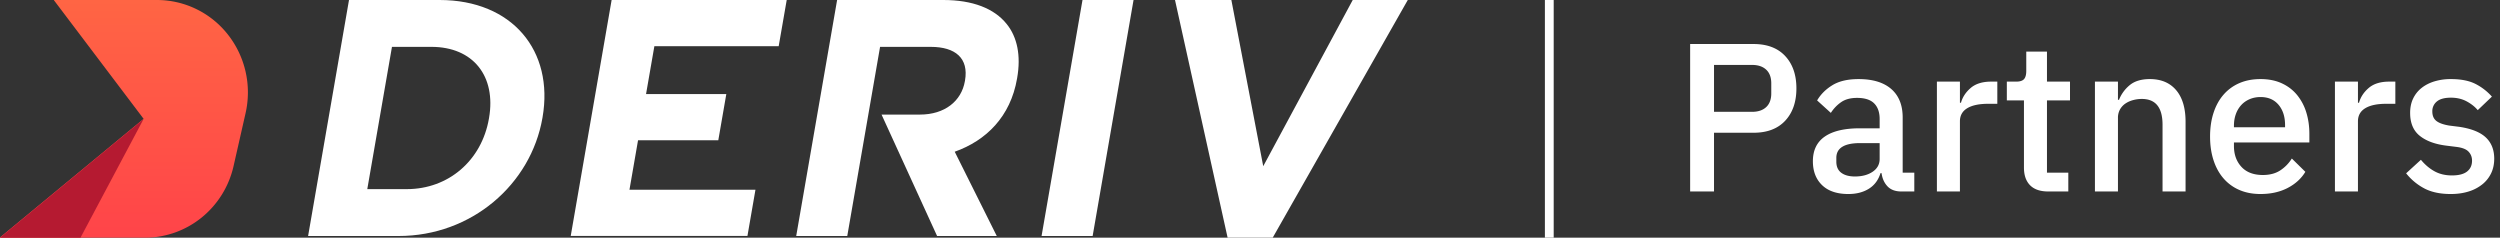 <svg xmlns="http://www.w3.org/2000/svg" width="284" height="27"><rect width="100%" height="100%" fill="#333333" stroke="none"/><defs><linearGradient id="a" x1="50%" x2="50%" y1="0%" y2="100%"><stop offset="0%" stop-color="#FF6544"/><stop offset="100%" stop-color="#FF4449"/></linearGradient></defs><g fill="none" fill-rule="evenodd"><path fill="#FFF" fill-rule="nonzero" d="M192 21.752V5h7.2c1.552 0 2.752.456 3.6 1.368.848.912 1.272 2.136 1.272 3.672s-.424 2.76-1.272 3.672c-.848.912-2.048 1.368-3.6 1.368h-4.488v6.672H192zm2.712-9.048h4.32c.688 0 1.224-.18 1.608-.54.384-.36.576-.876.576-1.548V9.464c0-.672-.192-1.188-.576-1.548-.384-.36-.92-.54-1.608-.54h-4.32v5.328zM216 21.752c-.688 0-1.216-.196-1.584-.588-.368-.392-.592-.892-.672-1.5h-.12c-.24.784-.68 1.376-1.32 1.776-.64.4-1.416.6-2.328.6-1.296 0-2.292-.336-2.988-1.008-.696-.672-1.044-1.576-1.044-2.712 0-1.248.452-2.184 1.356-2.808.904-.624 2.228-.936 3.972-.936h2.256V13.52c0-.768-.208-1.36-.624-1.776-.416-.416-1.064-.624-1.944-.624-.736 0-1.336.16-1.8.48-.464.32-.856.728-1.176 1.224l-1.56-1.416c.416-.704 1-1.284 1.752-1.74.752-.456 1.736-.684 2.952-.684 1.616 0 2.856.376 3.72 1.128.864.752 1.296 1.832 1.296 3.24v6.264h1.32v2.136H216zm-5.28-1.704c.816 0 1.488-.18 2.016-.54.528-.36.792-.844.792-1.452v-1.8h-2.208c-1.808 0-2.712.56-2.712 1.68v.432c0 .56.188.98.564 1.26.376.28.892.42 1.548.42zm9.312 1.704V9.272h2.616v2.4h.12c.176-.64.544-1.2 1.104-1.68s1.336-.72 2.328-.72h.696v2.52h-1.032c-1.04 0-1.836.168-2.388.504-.552.336-.828.832-.828 1.488v7.968h-2.616zm12.648 0c-.912 0-1.6-.236-2.064-.708-.464-.472-.696-1.14-.696-2.004v-7.632h-1.944V9.272h1.056c.432 0 .732-.096.9-.288.168-.192.252-.504.252-.936V5.864h2.352v3.408h2.616v2.136h-2.616v8.208h2.424v2.136h-2.28zm5.304 0V9.272h2.616v2.064h.12a4.114 4.114 0 0 1 1.236-1.68c.552-.448 1.308-.672 2.268-.672 1.28 0 2.276.42 2.988 1.26.712.84 1.068 2.036 1.068 3.588v7.92h-2.616v-7.584c0-1.952-.784-2.928-2.352-2.928-.336 0-.668.044-.996.132-.328.088-.62.22-.876.396-.256.176-.46.4-.612.672a1.936 1.936 0 0 0-.228.96v8.352h-2.616zm18.816.288c-.896 0-1.696-.152-2.4-.456a4.977 4.977 0 0 1-1.8-1.308c-.496-.568-.876-1.256-1.14-2.064-.264-.808-.396-1.708-.396-2.7 0-.992.132-1.892.396-2.7.264-.808.644-1.496 1.14-2.064a4.977 4.977 0 0 1 1.8-1.308c.704-.304 1.504-.456 2.4-.456.912 0 1.716.16 2.412.48.696.32 1.276.764 1.74 1.332a5.791 5.791 0 0 1 1.044 1.98c.232.752.348 1.56.348 2.424v.984h-8.568v.408c0 .96.284 1.748.852 2.364.568.616 1.38.924 2.436.924.768 0 1.416-.168 1.944-.504a4.393 4.393 0 0 0 1.344-1.368l1.536 1.512c-.464.768-1.136 1.38-2.016 1.836-.88.456-1.904.684-3.072.684zm0-11.016c-.448 0-.86.08-1.236.24-.376.16-.696.384-.96.672a3.021 3.021 0 0 0-.612 1.032c-.144.4-.216.84-.216 1.32v.168h5.808v-.24c0-.96-.248-1.732-.744-2.316-.496-.584-1.176-.876-2.04-.876zm8.448 10.728V9.272h2.616v2.4h.12c.176-.64.544-1.2 1.104-1.68s1.336-.72 2.328-.72h.696v2.52h-1.032c-1.04 0-1.836.168-2.388.504-.552.336-.828.832-.828 1.488v7.968h-2.616zm13.152.288c-1.184 0-2.176-.208-2.976-.624a6.528 6.528 0 0 1-2.088-1.728l1.68-1.536c.464.56.98.996 1.548 1.308.568.312 1.228.468 1.98.468.768 0 1.34-.148 1.716-.444.376-.296.564-.708.564-1.236 0-.4-.132-.74-.396-1.02s-.724-.46-1.38-.54l-1.152-.144c-1.28-.16-2.284-.532-3.012-1.116-.728-.584-1.092-1.452-1.092-2.604 0-.608.112-1.148.336-1.62a3.38 3.38 0 0 1 .948-1.2c.408-.328.896-.58 1.464-.756a6.345 6.345 0 0 1 1.884-.264c1.12 0 2.036.176 2.748.528a6.31 6.31 0 0 1 1.908 1.464l-1.608 1.536c-.32-.384-.74-.716-1.26-.996s-1.116-.42-1.788-.42c-.72 0-1.252.144-1.596.432a1.4 1.4 0 0 0-.516 1.128c0 .48.152.84.456 1.08.304.24.792.416 1.464.528l1.152.144c1.376.208 2.38.612 3.012 1.212.632.6.948 1.404.948 2.412 0 .608-.116 1.156-.348 1.644a3.61 3.61 0 0 1-.996 1.26 4.662 4.662 0 0 1-1.56.816c-.608.192-1.288.288-2.04.288z"/><g fill-rule="nonzero"><path fill="url(#a)" d="M6.13 0v.03L16.314 13.5 0 26.97V27h16.474c4.807 0 8.979-3.373 10.06-8.136l1.363-6.008a10.63 10.63 0 0 0-1.98-8.894A10.26 10.26 0 0 0 17.84 0H6.13z"/><path fill="#B51A31" d="M16.308 13.527 9.144 27H0z"/><path fill="#FFF" d="m139.883 0 3.62 18.88L153.67 0h6.254L144.58 27h-5.123L133.48 0h6.402zM49.931 0c8.279 0 13.01 5.782 11.702 13.327l-.013.076C60.31 20.95 53.57 26.81 45.282 26.81H35L39.647 0h10.284zm57.22 0c3.352 0 5.784.959 7.203 2.72 1.21 1.492 1.64 3.6 1.197 6.127l-.013.077c-.742 4.326-3.51 7.046-7.082 8.311l4.778 9.574h-6.78l-6.31-13.793h4.364c2.826 0 4.712-1.541 5.103-3.791l.014-.076c.438-2.523-1.07-3.825-3.895-3.825h-5.754l-3.727 21.485h-5.8L95.096 0h12.054zm21.62 0-4.647 26.809h-5.802L122.972 0h5.8zm-39.4 0-.912 5.247H74.336l-.945 5.438h9.118l-.91 5.247h-9.117l-.976 5.625h14.313l-.91 5.247H64.834L69.481 0h19.89zM49.008 5.324h-4.481l-2.804 16.161h4.484c4.744 0 8.51-3.255 9.334-8.005l.013-.077c.824-4.747-1.799-8.08-6.546-8.08z"/></g><path stroke="#FFF" d="M176 0v27"/></g></svg>